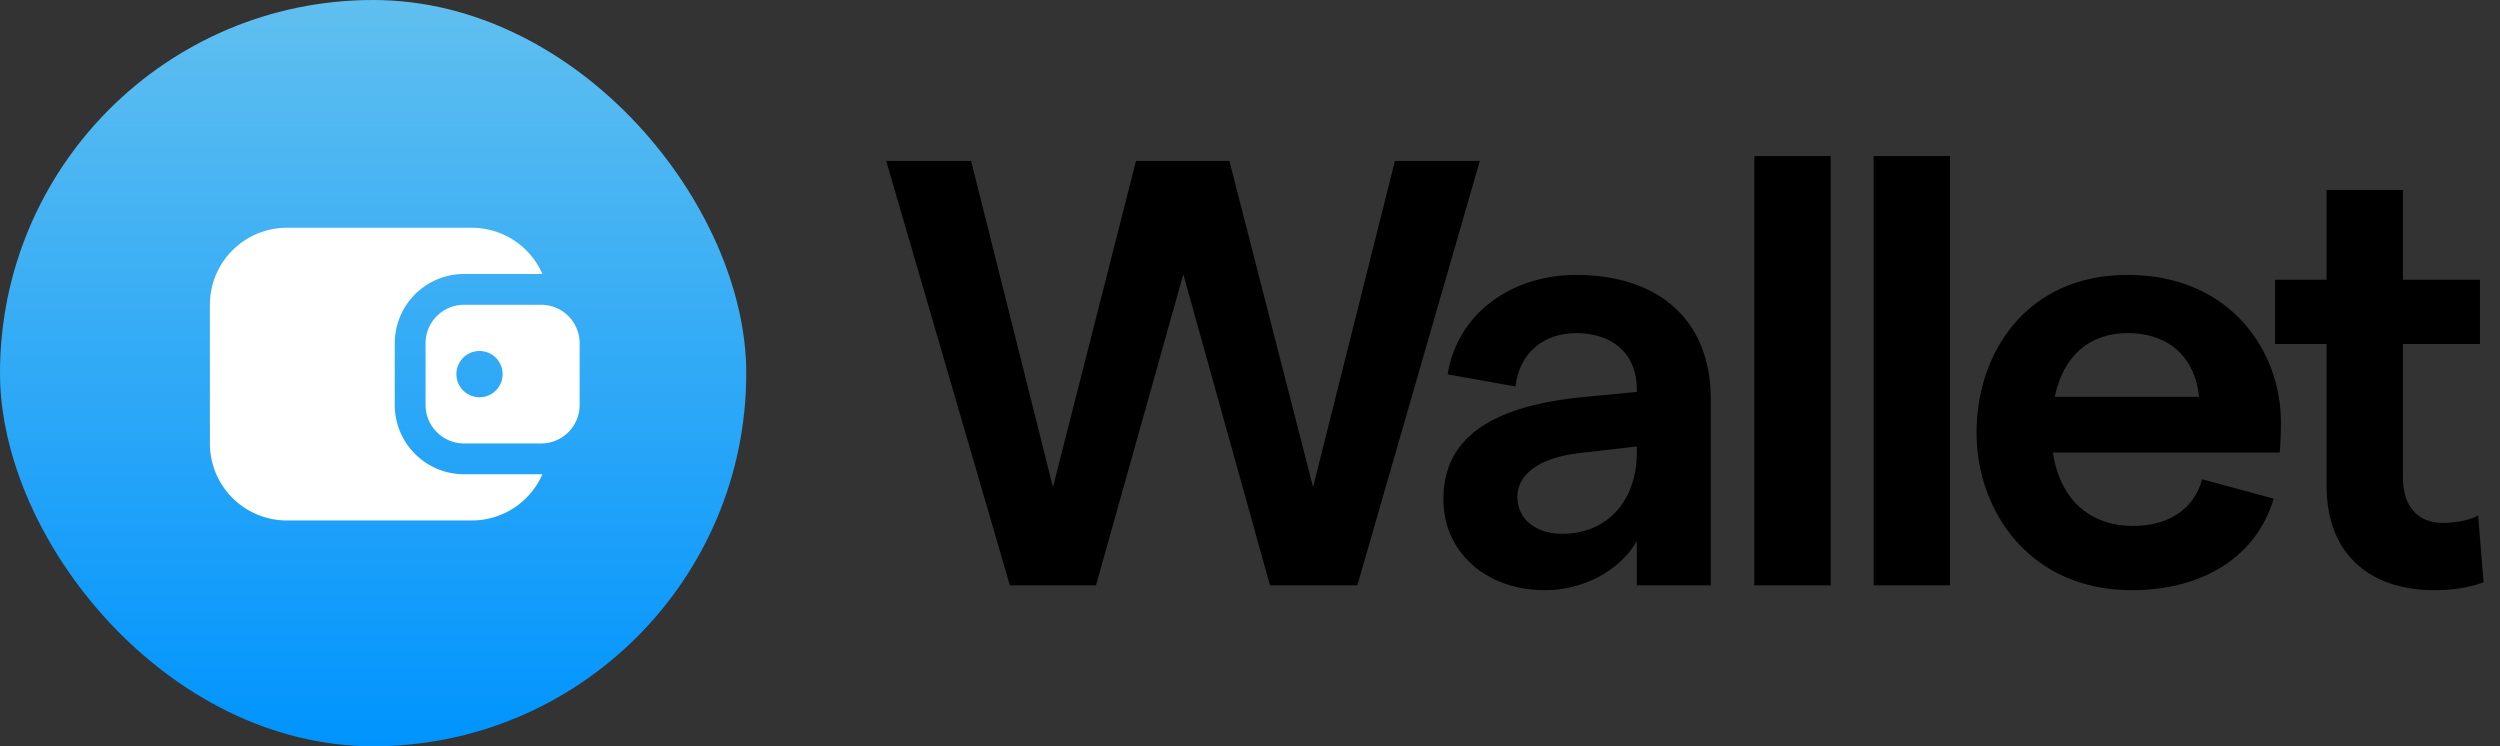 <svg width="134" height="40" fill="none" xmlns="http://www.w3.org/2000/svg">
    <rect width="100%" height="100%" fill="#333333" stroke="none"/>
    <rect width="40" height="40" rx="20" fill="url(#a)"/>
    <path d="M11.25 16.337v7.432a4.129 4.129 0 0 0 4.129 4.129h9.91a4.13 4.13 0 0 0 3.784-2.478h-4.198a3.716 3.716 0 0 1-3.716-3.716v-3.303a3.716 3.716 0 0 1 3.716-3.716h4.198a4.13 4.13 0 0 0-3.785-2.477h-9.91a4.129 4.129 0 0 0-4.128 4.129Z" fill="#fff"/>
    <path fill-rule="evenodd" clip-rule="evenodd" d="M22.81 18.401v3.303c0 1.14.925 2.065 2.065 2.065h4.13c1.14 0 2.064-.924 2.064-2.065v-3.303c0-1.14-.925-2.064-2.065-2.064h-4.129c-1.14 0-2.064.924-2.064 2.064Zm4.13 1.652a1.239 1.239 0 1 1-2.478 0 1.239 1.239 0 0 1 2.478 0Z" fill="#fff"/>
    <path d="M54.13 31.375 47.5 8.625h4.55l4.388 17.485L60.89 8.625h5.005L70.38 26.11l4.388-17.485h4.55l-6.566 22.75h-4.68l-4.647-16.673-4.68 16.673H54.13ZM87.733 20.845c0-1.853-1.268-2.99-3.25-2.99-1.788 0-3.055 1.105-3.25 2.86l-3.64-.65c.52-3.25 3.412-5.33 6.89-5.33 4.29 0 7.215 2.307 7.215 6.662v9.978h-3.965v-2.373c-.91 1.593-2.893 2.633-4.908 2.633-3.217 0-5.46-2.08-5.46-4.875 0-3.218 2.438-4.94 7.313-5.46l3.055-.293v-.162ZM81.33 26.63c0 1.137.91 1.982 2.405 1.982 2.535 0 3.998-1.917 3.998-4.322v-.358l-3.12.358c-2.178.26-3.283 1.17-3.283 2.34ZM94.03 31.375V8.365h4.096v23.01H94.03ZM100.426 31.375V8.365h4.095v23.01h-4.095ZM105.943 23.185c0-4.258 2.665-8.45 8.093-8.45 5.525 0 8.222 4.095 8.222 7.897 0 .585-.032 1.3-.065 1.625h-12.155c.358 2.47 1.95 3.933 4.29 3.933 1.918 0 3.283-.91 3.705-2.503l3.835 1.04c-.91 3.088-3.77 4.908-7.605 4.908-5.427 0-8.32-4.193-8.32-8.45Zm4.193-1.918h7.735c-.195-1.95-1.463-3.412-3.835-3.412-2.015 0-3.445 1.202-3.9 3.412ZM133.121 31.212c-.813.293-1.69.423-2.633.423-3.315 0-5.785-1.788-5.785-5.623V18.44h-2.762v-3.445h2.762v-4.81h4.095v4.81h4.128v3.445h-4.128v7.182c0 1.56.845 2.405 2.113 2.405.617 0 1.332-.097 1.917-.39l.293 3.575Z" fill="#000"/>
    <defs>
        <linearGradient id="a" x1="20" y1="0" x2="20" y2="40" gradientUnits="userSpaceOnUse">
            <stop stop-color="#60BFEF"/>
            <stop offset="1" stop-color="#0094FE"/>
        </linearGradient>
    </defs>
</svg>
